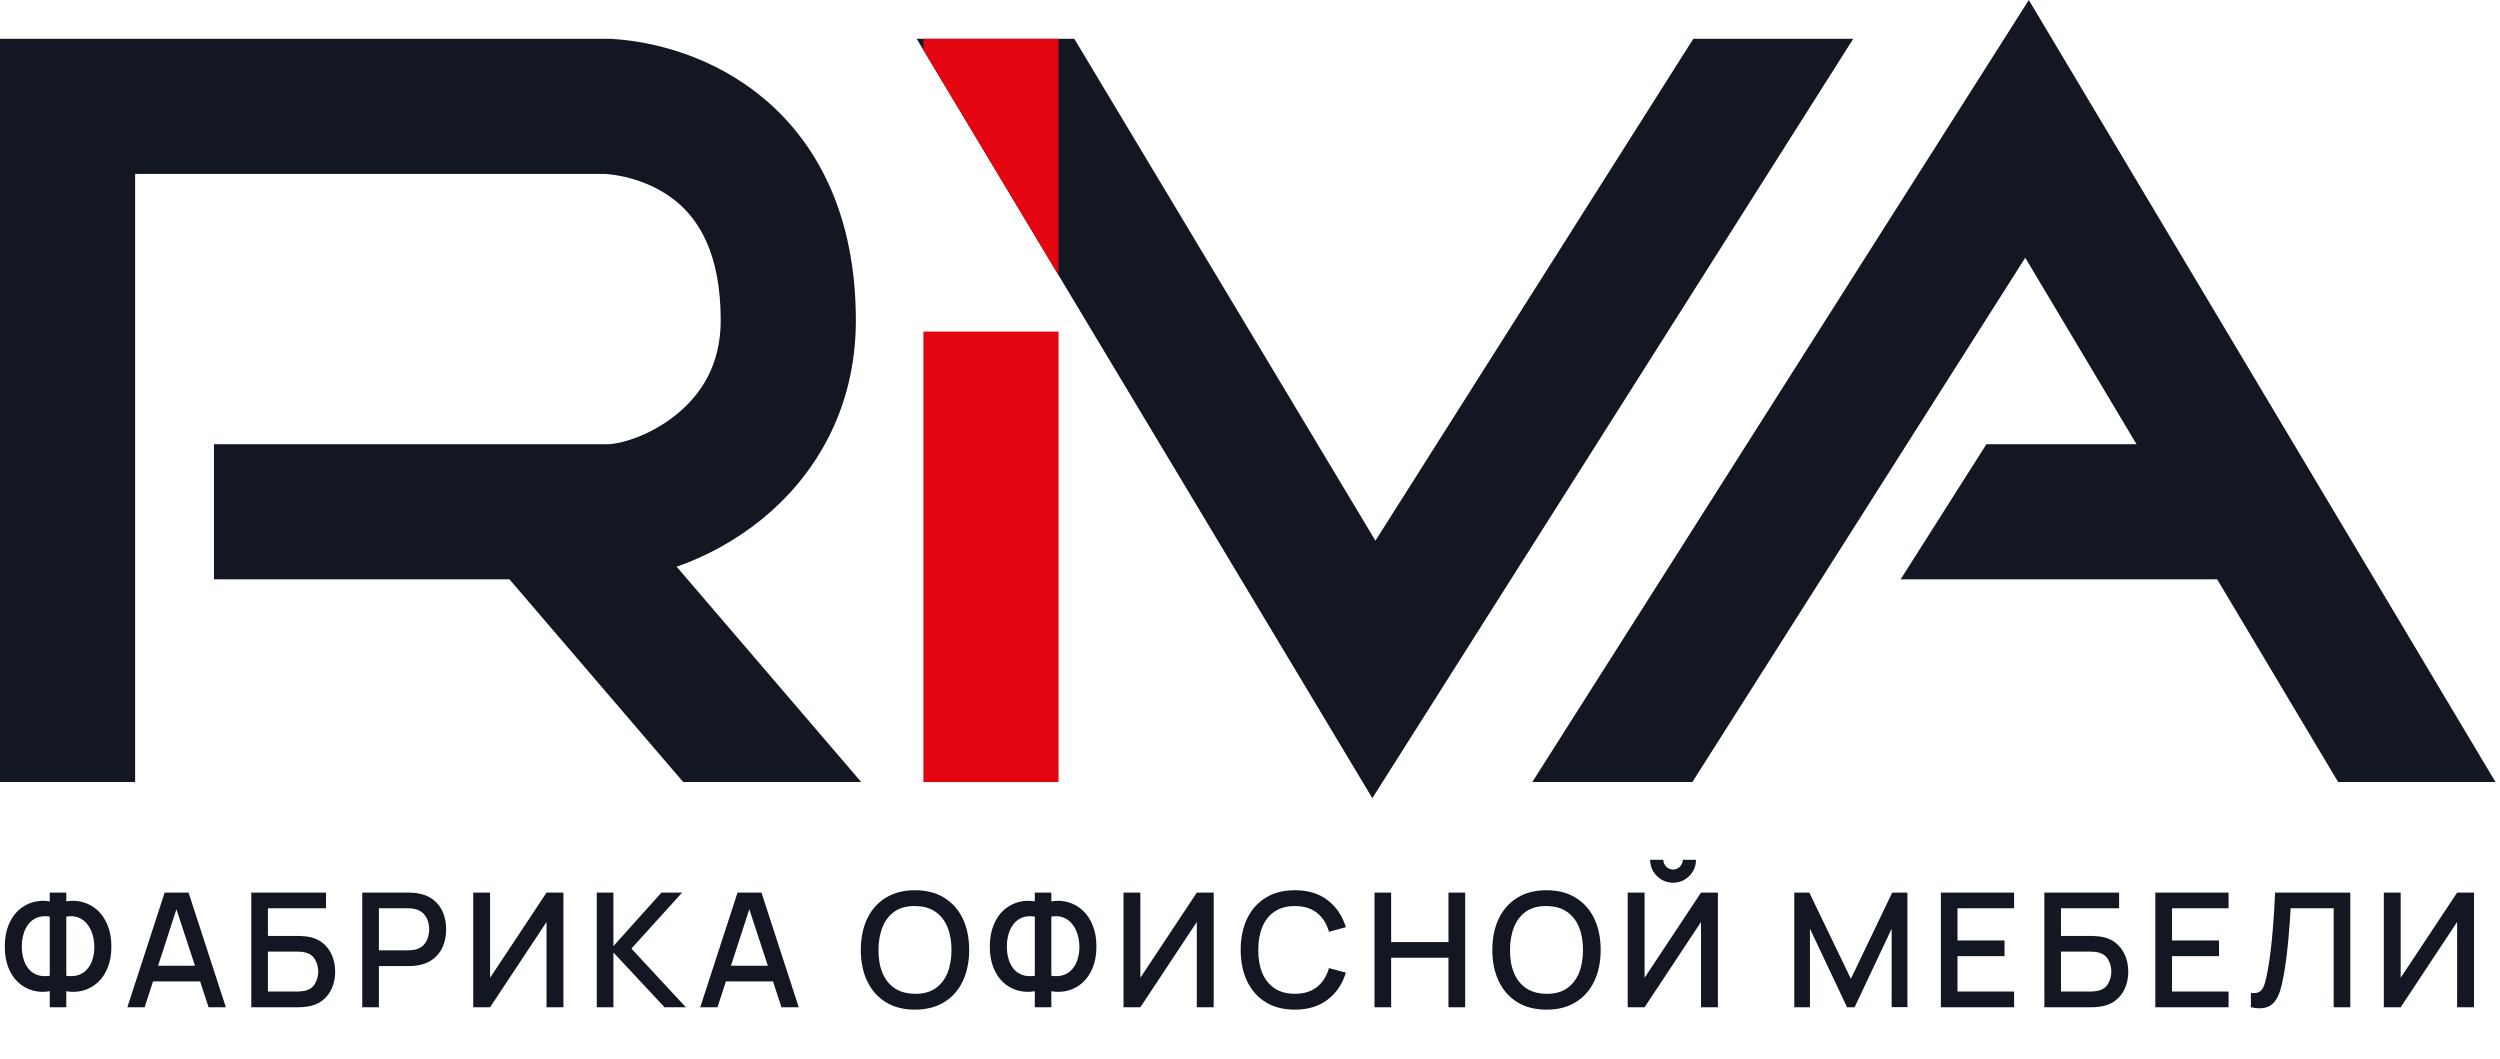 <svg width="111" height="47" viewBox="0 0 111 47" fill="none" xmlns="http://www.w3.org/2000/svg">
<path d="M2.209 44.722V44.011C1.948 44.056 1.697 44.045 1.456 43.979C1.218 43.913 1.005 43.796 0.817 43.626C0.63 43.456 0.483 43.237 0.375 42.968C0.266 42.7 0.212 42.386 0.212 42.028C0.212 41.668 0.266 41.353 0.375 41.084C0.483 40.813 0.63 40.592 0.817 40.42C1.005 40.248 1.218 40.128 1.456 40.059C1.697 39.989 1.948 39.976 2.209 40.02V39.632H2.944V40.02C3.206 39.976 3.456 39.989 3.694 40.059C3.934 40.128 4.147 40.248 4.334 40.42C4.522 40.592 4.671 40.813 4.779 41.084C4.89 41.353 4.945 41.668 4.945 42.028C4.945 42.386 4.89 42.7 4.779 42.968C4.671 43.237 4.522 43.456 4.334 43.626C4.147 43.796 3.934 43.913 3.694 43.979C3.456 44.045 3.206 44.056 2.944 44.011V44.722H2.209ZM2.209 43.325V40.696C1.997 40.663 1.812 40.677 1.654 40.738C1.499 40.799 1.37 40.895 1.269 41.024C1.168 41.152 1.092 41.302 1.043 41.477C0.993 41.649 0.969 41.833 0.969 42.028C0.969 42.221 0.993 42.404 1.043 42.576C1.092 42.746 1.168 42.893 1.269 43.018C1.37 43.141 1.499 43.23 1.654 43.287C1.812 43.343 1.997 43.356 2.209 43.325ZM2.944 43.325C3.156 43.356 3.34 43.343 3.496 43.287C3.651 43.23 3.78 43.141 3.881 43.018C3.985 42.895 4.061 42.751 4.111 42.583C4.163 42.413 4.189 42.234 4.189 42.046C4.189 41.857 4.163 41.676 4.111 41.502C4.061 41.327 3.985 41.174 3.881 41.042C3.78 40.908 3.651 40.809 3.496 40.745C3.34 40.679 3.156 40.663 2.944 40.696V43.325ZM5.655 44.722L7.31 39.632H8.373L10.028 44.722H9.261L7.737 40.077H7.928L6.422 44.722H5.655ZM6.514 43.573V42.88H9.172V43.573H6.514ZM11.157 44.722V39.632H14.476V40.328H11.896V41.555H13.214C13.261 41.555 13.321 41.557 13.394 41.562C13.47 41.564 13.54 41.57 13.606 41.579C13.882 41.612 14.114 41.702 14.303 41.848C14.493 41.994 14.637 42.179 14.734 42.403C14.833 42.627 14.882 42.872 14.882 43.138C14.882 43.404 14.834 43.65 14.737 43.873C14.641 44.097 14.497 44.282 14.306 44.428C14.118 44.574 13.884 44.664 13.606 44.697C13.54 44.706 13.471 44.713 13.398 44.718C13.325 44.721 13.263 44.722 13.214 44.722H11.157ZM11.896 44.025H13.186C13.233 44.025 13.285 44.023 13.341 44.018C13.4 44.014 13.456 44.007 13.507 43.997C13.736 43.95 13.896 43.842 13.988 43.672C14.082 43.502 14.129 43.324 14.129 43.138C14.129 42.95 14.082 42.772 13.988 42.604C13.896 42.435 13.736 42.326 13.507 42.279C13.456 42.267 13.4 42.26 13.341 42.258C13.285 42.253 13.233 42.251 13.186 42.251H11.896V44.025ZM16.084 44.722V39.632H18.141C18.191 39.632 18.252 39.634 18.325 39.639C18.398 39.641 18.467 39.648 18.533 39.66C18.816 39.705 19.052 39.801 19.24 39.95C19.431 40.098 19.574 40.286 19.668 40.512C19.762 40.738 19.809 40.988 19.809 41.261C19.809 41.537 19.762 41.788 19.668 42.014C19.574 42.24 19.431 42.428 19.24 42.576C19.052 42.725 18.816 42.821 18.533 42.866C18.467 42.875 18.397 42.883 18.321 42.887C18.248 42.892 18.188 42.894 18.141 42.894H16.823V44.722H16.084ZM16.823 42.194H18.113C18.16 42.194 18.212 42.192 18.268 42.187C18.327 42.183 18.383 42.174 18.434 42.163C18.585 42.127 18.706 42.062 18.798 41.968C18.89 41.871 18.956 41.761 18.996 41.636C19.036 41.511 19.056 41.386 19.056 41.261C19.056 41.136 19.036 41.013 18.996 40.89C18.956 40.765 18.89 40.656 18.798 40.561C18.706 40.465 18.585 40.399 18.434 40.363C18.383 40.349 18.327 40.34 18.268 40.335C18.212 40.33 18.16 40.328 18.113 40.328H16.823V42.194ZM25.016 44.722H24.266V40.936L21.76 44.722H21.011V39.632H21.76V43.414L24.266 39.632H25.016V44.722ZM26.497 44.722V39.632H27.236V42.007L29.367 39.632H30.286L28.035 42.117L30.452 44.722H29.505L27.236 42.29V44.722H26.497ZM31.091 44.722L32.746 39.632H33.81L35.464 44.722H34.697L33.173 40.077H33.364L31.858 44.722H31.091ZM31.95 43.573V42.88H34.608V43.573H31.95ZM40.627 44.828C40.118 44.828 39.685 44.717 39.327 44.495C38.968 44.272 38.694 43.961 38.503 43.562C38.314 43.164 38.22 42.702 38.22 42.177C38.22 41.651 38.314 41.189 38.503 40.791C38.694 40.393 38.968 40.083 39.327 39.861C39.685 39.638 40.118 39.526 40.627 39.526C41.134 39.526 41.566 39.638 41.925 39.861C42.285 40.083 42.56 40.393 42.748 40.791C42.937 41.189 43.031 41.651 43.031 42.177C43.031 42.702 42.937 43.164 42.748 43.562C42.56 43.961 42.285 44.272 41.925 44.495C41.566 44.717 41.134 44.828 40.627 44.828ZM40.627 44.124C40.988 44.129 41.287 44.05 41.525 43.888C41.766 43.722 41.946 43.494 42.066 43.202C42.186 42.907 42.246 42.566 42.246 42.177C42.246 41.788 42.186 41.449 42.066 41.159C41.946 40.867 41.766 40.639 41.525 40.477C41.287 40.314 40.988 40.231 40.627 40.229C40.267 40.224 39.966 40.303 39.726 40.466C39.488 40.629 39.309 40.857 39.189 41.152C39.069 41.446 39.007 41.788 39.005 42.177C39.002 42.566 39.062 42.906 39.182 43.198C39.302 43.488 39.482 43.714 39.722 43.877C39.965 44.039 40.267 44.122 40.627 44.124ZM45.945 44.722V44.011C45.684 44.056 45.433 44.045 45.192 43.979C44.954 43.913 44.741 43.796 44.553 43.626C44.366 43.456 44.219 43.237 44.111 42.968C44.002 42.7 43.948 42.386 43.948 42.028C43.948 41.668 44.002 41.353 44.111 41.084C44.219 40.813 44.366 40.592 44.553 40.42C44.741 40.248 44.954 40.128 45.192 40.059C45.433 39.989 45.684 39.976 45.945 40.02V39.632H46.68V40.02C46.942 39.976 47.192 39.989 47.43 40.059C47.67 40.128 47.883 40.248 48.07 40.42C48.258 40.592 48.407 40.813 48.515 41.084C48.626 41.353 48.681 41.668 48.681 42.028C48.681 42.386 48.626 42.7 48.515 42.968C48.407 43.237 48.258 43.456 48.07 43.626C47.883 43.796 47.67 43.913 47.43 43.979C47.192 44.045 46.942 44.056 46.68 44.011V44.722H45.945ZM45.945 43.325V40.696C45.733 40.663 45.548 40.677 45.39 40.738C45.235 40.799 45.106 40.895 45.005 41.024C44.904 41.152 44.828 41.302 44.779 41.477C44.729 41.649 44.705 41.833 44.705 42.028C44.705 42.221 44.729 42.404 44.779 42.576C44.828 42.746 44.904 42.893 45.005 43.018C45.106 43.141 45.235 43.23 45.39 43.287C45.548 43.343 45.733 43.356 45.945 43.325ZM46.68 43.325C46.892 43.356 47.076 43.343 47.232 43.287C47.387 43.23 47.516 43.141 47.617 43.018C47.721 42.895 47.797 42.751 47.847 42.583C47.899 42.413 47.925 42.234 47.925 42.046C47.925 41.857 47.899 41.676 47.847 41.502C47.797 41.327 47.721 41.174 47.617 41.042C47.516 40.908 47.387 40.809 47.232 40.745C47.076 40.679 46.892 40.663 46.68 40.696V43.325ZM53.888 44.722H53.138V40.936L50.632 44.722H49.883V39.632H50.632V43.414L53.138 39.632H53.888V44.722ZM57.493 44.828C56.984 44.828 56.551 44.717 56.193 44.495C55.834 44.272 55.56 43.961 55.369 43.562C55.181 43.164 55.086 42.702 55.086 42.177C55.086 41.651 55.181 41.189 55.369 40.791C55.56 40.393 55.834 40.083 56.193 39.861C56.551 39.638 56.984 39.526 57.493 39.526C58.08 39.526 58.566 39.674 58.95 39.971C59.336 40.268 59.605 40.667 59.756 41.169L59.006 41.371C58.907 41.015 58.731 40.736 58.476 40.533C58.224 40.33 57.896 40.229 57.493 40.229C57.133 40.229 56.832 40.31 56.592 40.473C56.352 40.636 56.17 40.863 56.048 41.155C55.928 41.447 55.867 41.788 55.867 42.177C55.865 42.566 55.924 42.906 56.044 43.198C56.167 43.49 56.348 43.718 56.589 43.88C56.831 44.043 57.133 44.124 57.493 44.124C57.896 44.124 58.224 44.023 58.476 43.82C58.731 43.615 58.907 43.336 59.006 42.983L59.756 43.184C59.605 43.686 59.336 44.085 58.95 44.382C58.566 44.679 58.08 44.828 57.493 44.828ZM61.028 44.722V39.632H61.767V41.827H64.312V39.632H65.054V44.722H64.312V42.523H61.767V44.722H61.028ZM68.666 44.828C68.157 44.828 67.724 44.717 67.365 44.495C67.007 44.272 66.733 43.961 66.542 43.562C66.353 43.164 66.259 42.702 66.259 42.177C66.259 41.651 66.353 41.189 66.542 40.791C66.733 40.393 67.007 40.083 67.365 39.861C67.724 39.638 68.157 39.526 68.666 39.526C69.173 39.526 69.605 39.638 69.963 39.861C70.324 40.083 70.599 40.393 70.787 40.791C70.975 41.189 71.07 41.651 71.07 42.177C71.07 42.702 70.975 43.164 70.787 43.562C70.599 43.961 70.324 44.272 69.963 44.495C69.605 44.717 69.173 44.828 68.666 44.828ZM68.666 44.124C69.027 44.129 69.326 44.05 69.564 43.888C69.804 43.722 69.985 43.494 70.105 43.202C70.225 42.907 70.285 42.566 70.285 42.177C70.285 41.788 70.225 41.449 70.105 41.159C69.985 40.867 69.804 40.639 69.564 40.477C69.326 40.314 69.027 40.231 68.666 40.229C68.306 40.224 68.005 40.303 67.765 40.466C67.527 40.629 67.348 40.857 67.228 41.152C67.107 41.446 67.046 41.788 67.044 42.177C67.041 42.566 67.1 42.906 67.221 43.198C67.341 43.488 67.521 43.714 67.761 43.877C68.004 44.039 68.306 44.122 68.666 44.124ZM72.27 44.722V39.632H73.019V43.414L75.525 39.632H76.275V44.722H75.525V40.936L73.019 44.722H72.27ZM74.284 39.193C74.096 39.193 73.925 39.147 73.772 39.056C73.619 38.964 73.496 38.841 73.404 38.688C73.312 38.535 73.266 38.364 73.266 38.175H73.853C73.853 38.293 73.896 38.395 73.981 38.479C74.065 38.564 74.167 38.607 74.284 38.607C74.405 38.607 74.506 38.564 74.588 38.479C74.673 38.395 74.716 38.293 74.716 38.175H75.302C75.302 38.364 75.257 38.535 75.165 38.688C75.073 38.841 74.949 38.964 74.793 39.056C74.64 39.147 74.471 39.193 74.284 39.193ZM79.666 44.722V39.632H80.334L82.179 43.46L84.014 39.632H84.689V44.718H83.989V41.236L82.345 44.722H82.01L80.362 41.236V44.722H79.666ZM86.174 44.722V39.632H89.426V40.328H86.913V41.756H89.002V42.452H86.913V44.025H89.426V44.722H86.174ZM90.77 44.722V39.632H94.089V40.328H91.508V41.555H92.827C92.874 41.555 92.934 41.557 93.007 41.562C93.083 41.564 93.153 41.57 93.219 41.579C93.495 41.612 93.727 41.702 93.916 41.848C94.106 41.994 94.25 42.179 94.347 42.403C94.446 42.627 94.495 42.872 94.495 43.138C94.495 43.404 94.447 43.65 94.35 43.873C94.254 44.097 94.11 44.282 93.919 44.428C93.731 44.574 93.497 44.664 93.219 44.697C93.153 44.706 93.084 44.713 93.011 44.718C92.938 44.721 92.876 44.722 92.827 44.722H90.77ZM91.508 44.025H92.799C92.846 44.025 92.898 44.023 92.954 44.018C93.013 44.014 93.069 44.007 93.12 43.997C93.349 43.95 93.509 43.842 93.601 43.672C93.695 43.502 93.743 43.324 93.743 43.138C93.743 42.95 93.695 42.772 93.601 42.604C93.509 42.435 93.349 42.326 93.12 42.279C93.069 42.267 93.013 42.26 92.954 42.258C92.898 42.253 92.846 42.251 92.799 42.251H91.508V44.025ZM95.697 44.722V39.632H98.949V40.328H96.436V41.756H98.525V42.452H96.436V44.025H98.949V44.722H95.697ZM99.939 44.722V44.089C100.059 44.101 100.158 44.095 100.236 44.071C100.316 44.045 100.383 43.996 100.437 43.923C100.492 43.847 100.538 43.739 100.575 43.598C100.615 43.456 100.654 43.274 100.692 43.05C100.744 42.765 100.787 42.471 100.823 42.17C100.858 41.868 100.888 41.569 100.911 41.272C100.937 40.972 100.958 40.684 100.975 40.406C100.991 40.128 101.004 39.87 101.014 39.632H104.354V44.722H103.615V40.328H101.706C101.695 40.517 101.68 40.727 101.664 40.961C101.647 41.194 101.627 41.441 101.604 41.703C101.58 41.965 101.551 42.234 101.516 42.513C101.483 42.791 101.44 43.07 101.388 43.35C101.346 43.591 101.294 43.807 101.233 44.001C101.171 44.194 101.089 44.355 100.985 44.485C100.882 44.612 100.746 44.697 100.579 44.739C100.412 44.784 100.198 44.778 99.939 44.722ZM109.846 44.722H109.096V40.936L106.59 44.722H105.841V39.632H106.59V43.414L109.096 39.632H109.846V44.722Z" fill="#131721"/>
<path fill-rule="evenodd" clip-rule="evenodd" d="M47 14.722V34.722H41V14.722H47Z" fill="#E30611"/>
<path fill-rule="evenodd" clip-rule="evenodd" d="M27.094 1.722H0V34.722H6V7.722H26.895C27.791 7.793 29.062 8.132 30.067 8.978C30.986 9.752 32 11.209 32 14.222C32 16.184 31.143 17.499 30.043 18.396C28.823 19.39 27.477 19.722 27 19.722H9.5V25.722H22.62L30.334 34.722H38.237L30.042 25.161C31.331 24.715 32.656 24.006 33.833 23.047C36.107 21.194 38 18.259 38 14.222C38 9.635 36.348 6.424 33.933 4.39C31.636 2.455 28.955 1.838 27.187 1.728L27.094 1.722Z" fill="#131721"/>
<path fill-rule="evenodd" clip-rule="evenodd" d="M40.702 1.722L60.931 35.438L82.285 1.722H75.183L61.069 24.006L47.699 1.722H40.702Z" fill="#131721"/>
<path fill-rule="evenodd" clip-rule="evenodd" d="M41 1.722V2.219L47 12.219V1.722H41Z" fill="#E30611"/>
<path fill-rule="evenodd" clip-rule="evenodd" d="M110.8 34.722L90.079 0L68.034 34.722H75.141L89.921 11.443L94.861 19.722H88.197L84.388 25.722H98.442L103.813 34.722H110.8Z" fill="#131721"/>
</svg>
